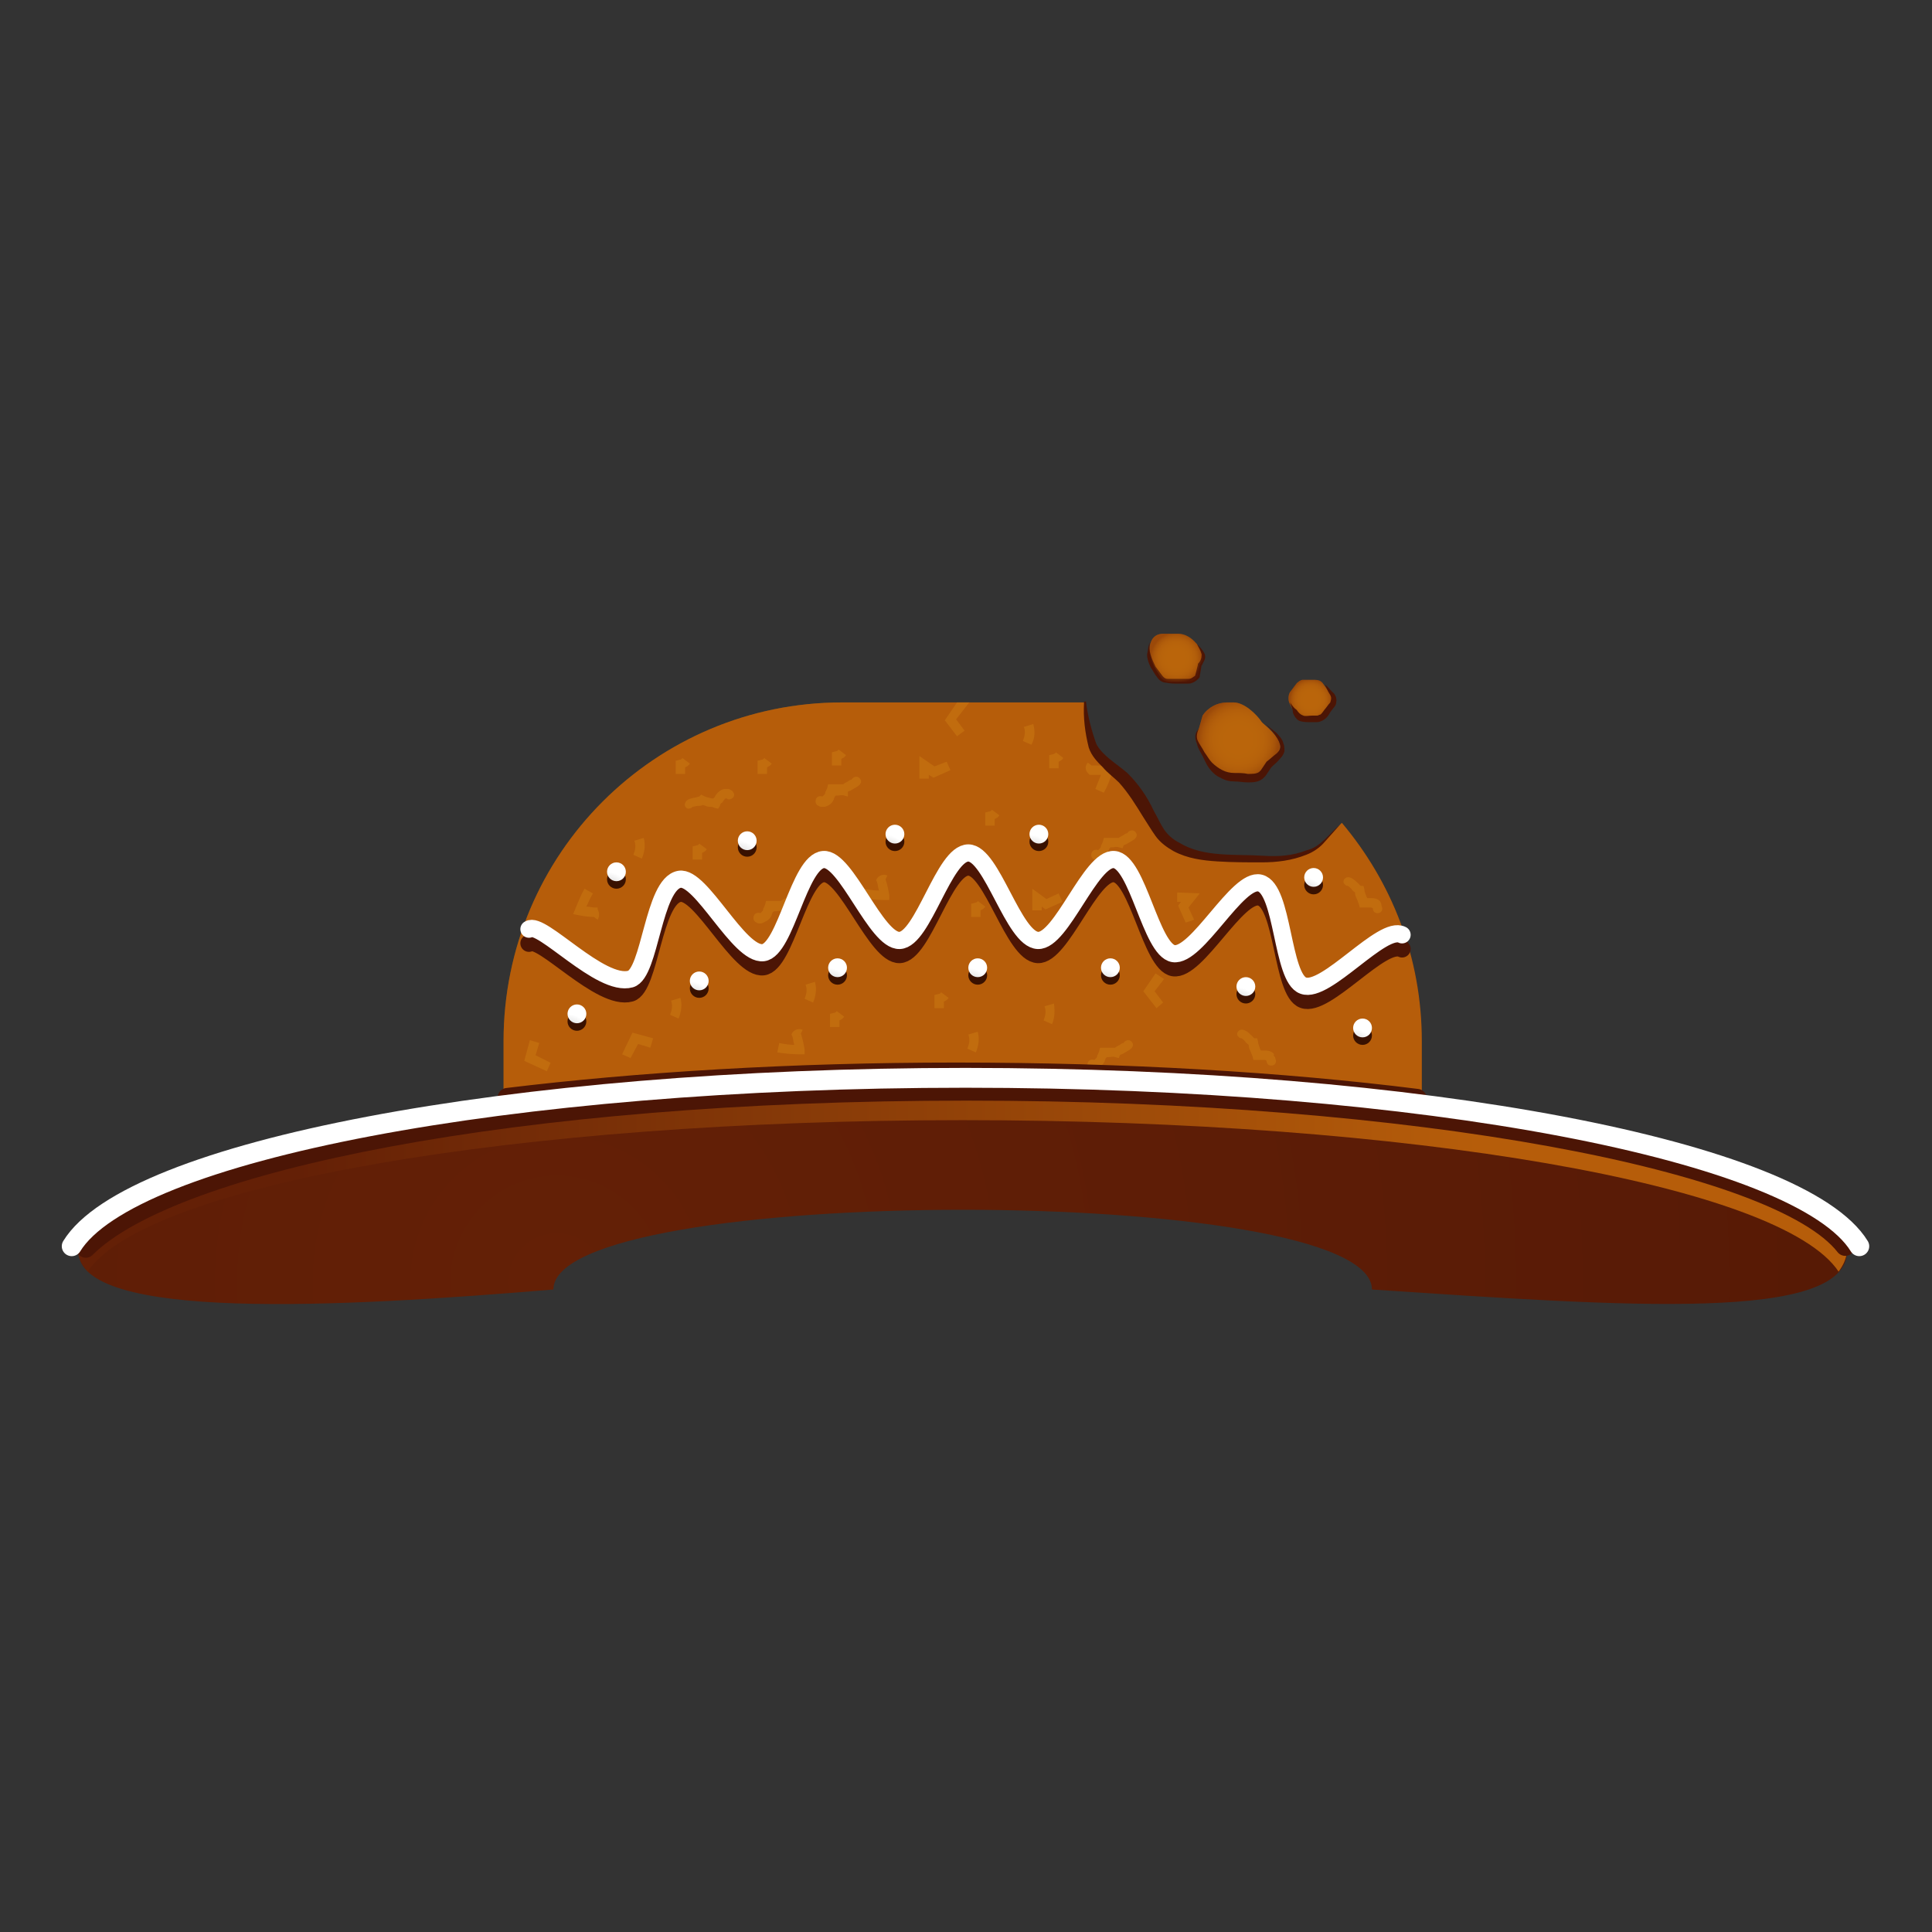 <svg enable-background="new 0 0 199.5 104.4" version="1.1" viewBox="0 0 192 192" xml:space="preserve" xmlns="http://www.w3.org/2000/svg" width="192" height="192"><rect x="0" y="0" width="192" height="192" fill="#333333" stroke="none"/><g transform="rotate(0 3.14 2.18) translate(2.357 45.496) scale(0.935)"><style type="text/css"> .st0{opacity:0.32;fill:url(#ab);enable-background:new ;} .st1{fill:#B65D0A;} .st2{fill:#C16C0E;} .st3{fill:#391100;} .st4{fill:url(#ac);} .st5{fill:url(#ad);} .st6{fill:url(#ae);} .st7{fill:url(#af);} .st8{fill:url(#ag);} .st9{fill:url(#ah);} .st10{fill:url(#ai);} .st11{fill:url(#aj);} .st12{fill:url(#s);} .st13{fill:url(#t);} .st14{fill:url(#u);} .st15{fill:url(#v);} .st16{fill:none;stroke:#4C1505;stroke-width:1.827;stroke-linecap:round;stroke-miterlimit:10;} .st17{fill:none;stroke:#FFFFFF;stroke-width:1.827;stroke-linecap:round;stroke-miterlimit:10;} .st18{fill:none;stroke:#4C1505;stroke-width:2.047;stroke-linecap:round;stroke-miterlimit:10;} .st19{fill:url(#w);} .st20{fill:url(#x);} .st21{fill:none;stroke:#FFFFFF;stroke-width:2.108;stroke-linecap:round;stroke-miterlimit:10;} .st22{fill:#4C1505;} .st23{opacity:0.32;fill:url(#y);enable-background:new ;} .st24{opacity:0.32;fill:url(#z);enable-background:new ;} .st25{opacity:0.32;fill:url(#aa);enable-background:new ;} </style><radialGradient id="ab" cx="89.69" cy="30.07" r="64" gradientUnits="userSpaceOnUse"><stop stop-color="#C5780D" offset="0"></stop><stop stop-color="#C3760D" offset=".453"></stop><stop stop-color="#BC700C" offset=".616"></stop><stop stop-color="#B1650C" offset=".732"></stop><stop stop-color="#A0560A" offset=".826"></stop><stop stop-color="#8A4209" offset=".906"></stop><stop stop-color="#6F2A07" offset=".976"></stop><stop stop-color="#642006" offset="1"></stop></radialGradient><path class="st0" d="m138.5 40.5c-1.8 2.1-4.7 2.3-7.7 2.2s-5.5 0.1-8-1.1c-3-1.5-2.7-3.8-5.6-7.1-1.1-1.2-3.2-2.3-3.7-3.9-0.4-1.5-0.7-3-0.8-4.6h-25.7c-19.9 0-36 16.1-36 36v16.4h97.6v-16.4c0-8.9-3.2-16.9-8.5-23.2-0.5 0.5-1.1 1.1-1.6 1.7z"></path><path class="st1" d="m138.5 40.5c-1.8 2.1-4.7 2.3-7.7 2.2s-5.5 0.1-8-1.1c-3-1.5-2.7-3.8-5.6-7.1-1.1-1.2-3.2-2.3-3.7-3.9-0.4-1.5-0.7-3-0.8-4.6h-25.7c-19.9 0-36 16.1-36 36v16.4h97.6v-16.4c0-8.9-3.2-16.9-8.5-23.2-0.5 0.5-1.1 1.1-1.6 1.7z"></path><path class="st2" d="m97.8 58.5h-1v-1.4l0.4-0.1c0.1 0 0.3-0.1 0.3-0.2l0.8 0.6c-0.1 0.2-0.3 0.3-0.5 0.4v0.7z"></path><path class="st2" d="m101.7 48.8h-1v-1.4l0.4-0.1c0.1 0 0.3-0.1 0.3-0.2l0.8 0.6c-0.1 0.2-0.3 0.3-0.5 0.4v0.7z"></path><path class="st2" d="m70.3 33.6h-1v-1.4l0.4-0.1c0.1 0 0.3-0.1 0.3-0.2l0.8 0.6c-0.1 0.2-0.3 0.3-0.5 0.4v0.7z"></path><path class="st2" d="m72.1 42.7h-1v-1.4l0.4-0.1c0.1 0 0.3-0.1 0.3-0.2l0.8 0.6c-0.1 0.2-0.3 0.3-0.5 0.4v0.7z"></path><path class="st2" d="m79 33.6h-1v-1.4l0.4-0.1c0.1 0 0.3-0.1 0.3-0.2l0.8 0.6c-0.1 0.2-0.3 0.3-0.5 0.4v0.7z"></path><path class="st2" d="m103.2 39.1h-1v-1.4l0.4-0.1c0.1 0 0.3-0.1 0.3-0.2l0.8 0.6c-0.1 0.2-0.3 0.3-0.5 0.4v0.7z"></path><path class="st2" d="m86.7 60.5h-1v-1.4l0.4-0.1c0.1 0 0.3-0.1 0.3-0.2l0.8 0.6c-0.1 0.2-0.3 0.3-0.5 0.4v0.7z"></path><path class="st2" d="m86.9 32.7h-1v-1.4l0.4-0.1c0.1 0 0.3-0.1 0.3-0.2l0.8 0.6c-0.1 0.2-0.3 0.3-0.5 0.4v0.7z"></path><path class="st2" d="m101.2 63.2-0.9-0.4c0.2-0.5 0.3-1 0.1-1.5l1-0.3c0.2 0.7 0.1 1.5-0.2 2.2z"></path><path class="st2" d="m83.9 57.9-0.9-0.4c0.2-0.5 0.3-1 0.1-1.5l1-0.3c0.2 0.7 0.1 1.5-0.2 2.2z"></path><path class="st2" d="m69.6 59.6-0.9-0.4c0.2-0.5 0.3-1 0.1-1.5l1-0.3c0.2 0.7 0.1 1.5-0.2 2.2z"></path><path class="st2" d="m65.7 42.6-0.9-0.4c0.2-0.5 0.3-1 0.1-1.5l1-0.3c0.2 0.7 0.1 1.5-0.2 2.2z"></path><path class="st2" d="m109.3 60.2-0.9-0.4c0.2-0.5 0.3-1 0.1-1.5l1-0.3c0.1 0.7 0.1 1.5-0.2 2.2z"></path><path class="st2" d="m83 63.4h-0.6c-0.8 0-1.6-0.1-2.3-0.2l0.2-1c0.5 0.1 1.1 0.2 1.6 0.2-0.1-0.3-0.1-0.6-0.2-0.9l-0.1-0.2 0.1-0.2c0.2-0.3 0.7-0.5 1.1-0.3l-0.2 0.4c0.2 0.6 0.3 1.1 0.4 1.7v0.5zm-0.6-1.9c0 0.1 0.1 0.1 0 0z"></path><path class="st2" d="m110 33h-1v-1.4l0.4-0.1c0.1 0 0.3-0.1 0.3-0.2l0.8 0.6c-0.1 0.2-0.3 0.3-0.5 0.4v0.7z"></path><path class="st2" d="m107.1 30.5-0.9-0.4c0.2-0.5 0.3-1 0.1-1.5l1-0.3c0.2 0.7 0.2 1.5-0.2 2.2z"></path><path class="st2" d="m92 47h-0.6c-0.8 0-1.6-0.1-2.3-0.2l0.2-1c0.5 0.1 1.1 0.2 1.6 0.2-0.1-0.3-0.1-0.6-0.2-0.9l-0.1-0.2 0.1-0.2c0.2-0.3 0.7-0.5 1.1-0.3l-0.2 0.4c0.2 0.6 0.3 1.1 0.4 1.7v0.5zm-0.6-1.9c0 0.2 0.1 0.1 0 0z"></path><path class="st2" d="m115.9 32.9-0.2 0.5c-0.2 0.7-0.5 1.5-0.9 2.2l-0.9-0.4 0.6-1.5h-1.2l-0.2-0.2c-0.3-0.3-0.3-0.8 0-1.1l0.4 0.3c0.6 0 1.2 0 1.7 0.1l0.7 0.1zm-2 0.1c0.2 0 0.2 0 0 0z"></path><path class="st2" d="m58.4 48.5 0.2-0.5c0.3-0.7 0.6-1.5 1-2.2l0.9 0.5c-0.3 0.5-0.5 1-0.7 1.4 0.3 0 0.6 0.1 0.9 0.1h0.3v0.2c0.2 0.3 0.2 0.8 0 1.1l-0.4-0.3c-0.6 0-1.2-0.1-1.7-0.2l-0.5-0.1zm1.9 0c-0.1 0-0.1 0 0 0z"></path><path class="st2" d="m84.9 37.1c-0.1 0-0.3 0-0.4-0.1-0.3-0.1-0.4-0.4-0.3-0.7s0.4-0.4 0.7-0.3l0.2-0.2c0.1-0.1 0.1-0.2 0.1-0.3 0.1-0.1 0.1-0.2 0.2-0.4l0.1-0.4h1.6c0.1-0.1 0.3-0.2 0.5-0.3 0.1-0.1 0.3-0.2 0.4-0.2 0.1-0.2 0.3-0.3 0.5-0.3 0.3 0 0.5 0.3 0.5 0.5 0 0.4-0.5 0.6-1 0.9-0.1 0.1-0.3 0.1-0.4 0.2v0.5l-0.4-0.1c-0.2-0.1-0.5 0-0.7 0h-0.2s0 0.1-0.1 0.1c0 0.1-0.1 0.2-0.1 0.3-0.1 0.3-0.4 0.6-0.7 0.7-0.2 0.1-0.3 0.1-0.5 0.1z"></path><path class="st2" d="m74.9 35.2c0.1 0 0.2 0.1 0.4 0.2 0.2 0.2 0.3 0.5 0.1 0.7s-0.5 0.3-0.7 0.1c0 0-0.2 0-0.2 0.1-0.1 0.1-0.2 0.2-0.2 0.3-0.2 0.1-0.3 0.2-0.3 0.4l-0.2 0.3-0.4-0.1c-0.2-0.1-0.3-0.1-0.5-0.1s-0.4-0.1-0.7-0.2c-0.2 0.1-0.4 0.1-0.6 0.1-0.1 0-0.4 0.1-0.5 0.1-0.1 0.1-0.3 0.2-0.5 0.2-0.3-0.1-0.4-0.4-0.3-0.6 0.1-0.4 0.6-0.5 1.1-0.6 0.1 0 0.3-0.1 0.4-0.1l0.2-0.2 0.4 0.2c0.2 0.1 0.4 0.1 0.7 0.2h0.2l0.1-0.1c0.1-0.1 0.1-0.2 0.2-0.3 0.2-0.3 0.5-0.5 0.8-0.6h0.5z"></path><path class="st2" d="m113.8 65.1c-0.1 0-0.3 0-0.4-0.1-0.3-0.1-0.4-0.4-0.3-0.7s0.4-0.4 0.7-0.3l0.2-0.2c0.1-0.1 0.1-0.2 0.1-0.3 0.1-0.1 0.1-0.2 0.2-0.4l0.1-0.4h1.6c0.1-0.1 0.3-0.2 0.5-0.3 0.1-0.1 0.3-0.2 0.4-0.2 0.1-0.2 0.3-0.3 0.5-0.3 0.3 0 0.5 0.3 0.5 0.5 0 0.4-0.5 0.6-1 0.9-0.1 0.1-0.3 0.1-0.4 0.2l-0.1 0.3-0.4-0.1c-0.2-0.1-0.5 0-0.7 0h-0.2s0 0.1-0.1 0.1c0 0.1-0.1 0.2-0.1 0.3-0.1 0.3-0.4 0.6-0.7 0.7-0.1 0.3-0.3 0.3-0.4 0.3z"></path><path class="st2" d="m133 63.7c0 0.1 0.1 0.3 0.1 0.4 0 0.3-0.2 0.5-0.5 0.5s-0.5-0.2-0.5-0.5c0 0-0.1-0.1-0.2-0.1h-1.2l-0.1-0.4c-0.1-0.2-0.1-0.3-0.2-0.5s-0.2-0.4-0.2-0.7c-0.1-0.1-0.3-0.2-0.4-0.4-0.1-0.1-0.3-0.3-0.4-0.3-0.2 0-0.3-0.2-0.4-0.3-0.1-0.3 0.1-0.5 0.3-0.6 0.4-0.1 0.8 0.2 1.2 0.6l0.3 0.3h0.3l0.1 0.4c0 0.2 0.1 0.4 0.2 0.7 0 0.1 0.1 0.1 0.1 0.2h0.5c0.3 0 0.7 0.1 0.9 0.4-0.1 0.1 0 0.2 0.1 0.3z"></path><path class="st2" d="m144.3 47.5c0 0.1 0.1 0.3 0.1 0.4 0 0.3-0.2 0.5-0.5 0.5s-0.5-0.2-0.5-0.5c0 0-0.1-0.1-0.2-0.1h-1.2l-0.1-0.4c-0.1-0.2-0.1-0.3-0.2-0.5s-0.2-0.4-0.2-0.7c-0.1-0.1-0.3-0.2-0.4-0.4-0.1-0.1-0.3-0.3-0.4-0.3-0.2 0-0.3-0.2-0.4-0.3-0.1-0.3 0.1-0.5 0.3-0.6 0.4-0.1 0.8 0.2 1.2 0.6l0.3 0.3h0.3l0.1 0.4c0 0.2 0.1 0.4 0.2 0.7 0 0.1 0.1 0.1 0.1 0.2h0.5c0.3 0 0.7 0.1 0.9 0.4 0 0 0.1 0.2 0.1 0.3z"></path><path class="st2" d="m78.3 49.5c-0.1 0-0.3 0-0.4-0.1-0.3-0.1-0.4-0.4-0.3-0.7s0.4-0.4 0.7-0.3l0.2-0.2c0.1-0.1 0.1-0.2 0.1-0.3 0.1-0.1 0.1-0.2 0.2-0.4l0.1-0.4h1.6c0.1-0.1 0.3-0.2 0.5-0.3 0.1-0.1 0.3-0.2 0.4-0.2 0.1-0.2 0.3-0.3 0.5-0.3 0.3 0 0.5 0.3 0.5 0.5 0 0.4-0.5 0.6-1 0.9-0.1 0.1-0.3 0.1-0.4 0.2v0.4l-0.4-0.1c-0.2-0.1-0.5 0-0.7 0h-0.2s0 0.1-0.1 0.1c0 0.1-0.1 0.2-0.1 0.3-0.1 0.3-0.4 0.6-0.7 0.7-0.2 0.1-0.3 0.2-0.5 0.2z"></path><path class="st2" d="m114.2 42.8c-0.1 0-0.3 0-0.4-0.1-0.3-0.1-0.4-0.4-0.3-0.7s0.4-0.4 0.7-0.3l0.2-0.2c0.1-0.1 0.1-0.2 0.1-0.3 0.1-0.1 0.1-0.2 0.2-0.4l0.1-0.4h1.6c0.1-0.1 0.3-0.2 0.5-0.3 0.1-0.1 0.3-0.2 0.4-0.2 0.1-0.2 0.3-0.3 0.5-0.3 0.3 0 0.5 0.3 0.5 0.5 0 0.4-0.5 0.6-1 0.9-0.1 0.1-0.3 0.1-0.4 0.2l-0.1 0.3-0.4-0.1c-0.2-0.1-0.5 0-0.7 0h-0.2s0 0.1-0.1 0.1c0 0.1-0.1 0.2-0.1 0.3-0.1 0.3-0.4 0.6-0.7 0.7-0.2 0.2-0.3 0.3-0.4 0.3z"></path><polygon class="st2" points="64.5 63.8 63.6 63.4 64.7 61.1 66.9 61.7 66.6 62.7 65.3 62.3"></polygon><polygon class="st2" points="55.6 65.2 53.2 64.1 53.8 61.9 54.8 62.2 54.4 63.5 56 64.3"></polygon><polygon class="st2" points="96.2 34.1 95.2 34.1 95.2 31.7 96.8 32.8 98.1 32.3 98.5 33.2 96.7 34 96.2 33.7"></polygon><polygon class="st2" points="108.2 48.1 107.2 48.1 107.2 45.8 108.7 46.9 110 46.3 110.4 47.2 108.6 48 108.2 47.7"></polygon><polygon class="st2" points="123.5 49.4 122.7 47.6 123 47.2 122.6 47.2 122.6 46.2 125 46.3 123.8 47.8 124.4 49.1"></polygon><polygon class="st2" points="120.4 58.5 119 56.7 120.3 54.8 121.2 55.4 120.2 56.7 121.1 57.9"></polygon><polygon class="st2" points="99.2 29.6 97.9 27.9 99.2 26 100.5 26 99.1 27.8 100 29"></polygon><circle class="st3" cx="76.9" cy="41.4" r="1"></circle><radialGradient id="ac" cx="75.99" cy="60.83" r="2.368" gradientTransform="matrix(1 0 0 -1 0 103.9)" gradientUnits="userSpaceOnUse"><stop stop-color="#BFBFBF" offset="0"></stop><stop stop-color="#fff" offset="1"></stop></radialGradient><circle class="st4" cx="76.9" cy="40.7" r="1"></circle><circle class="st3" cx="63" cy="44.8" r="1"></circle><radialGradient id="ad" cx="62.04" cy="57.52" r="2.368" gradientTransform="matrix(1 0 0 -1 0 103.9)" gradientUnits="userSpaceOnUse"><stop stop-color="#BFBFBF" offset="0"></stop><stop stop-color="#fff" offset="1"></stop></radialGradient><circle class="st5" cx="63" cy="44" r="1"></circle><circle class="st3" cx="86.5" cy="55" r="1"></circle><radialGradient id="ae" cx="85.52" cy="47.3" r="2.368" gradientTransform="matrix(1 0 0 -1 0 103.9)" gradientUnits="userSpaceOnUse"><stop stop-color="#BFBFBF" offset="0"></stop><stop stop-color="#fff" offset="1"></stop></radialGradient><circle class="st6" cx="86.5" cy="54.2" r="1"></circle><circle class="st3" cx="101.4" cy="55" r="1"></circle><radialGradient id="af" cx="100.4" cy="47.3" r="2.368" gradientTransform="matrix(1 0 0 -1 0 103.9)" gradientUnits="userSpaceOnUse"><stop stop-color="#BFBFBF" offset="0"></stop><stop stop-color="#fff" offset="1"></stop></radialGradient><circle class="st7" cx="101.4" cy="54.2" r="1"></circle><circle class="st3" cx="115.5" cy="55" r="1"></circle><radialGradient id="ag" cx="114.6" cy="47.3" r="2.368" gradientTransform="matrix(1 0 0 -1 0 103.9)" gradientUnits="userSpaceOnUse"><stop stop-color="#BFBFBF" offset="0"></stop><stop stop-color="#fff" offset="1"></stop></radialGradient><circle class="st8" cx="115.5" cy="54.2" r="1"></circle><circle class="st3" cx="129.9" cy="57" r="1"></circle><radialGradient id="ah" cx="129" cy="45.25" r="2.368" gradientTransform="matrix(1 0 0 -1 0 103.9)" gradientUnits="userSpaceOnUse"><stop stop-color="#BFBFBF" offset="0"></stop><stop stop-color="#fff" offset="1"></stop></radialGradient><circle class="st9" cx="129.9" cy="56.2" r="1"></circle><circle class="st3" cx="142.3" cy="61.4" r="1"></circle><radialGradient id="ai" cx="141.3" cy="40.86" r="2.368" gradientTransform="matrix(1 0 0 -1 0 103.9)" gradientUnits="userSpaceOnUse"><stop stop-color="#BFBFBF" offset="0"></stop><stop stop-color="#fff" offset="1"></stop></radialGradient><circle class="st10" cx="142.3" cy="60.6" r="1"></circle><circle class="st3" cx="71.8" cy="56.4" r="1"></circle><radialGradient id="aj" cx="70.87" cy="45.88" r="2.368" gradientTransform="matrix(1 0 0 -1 0 103.9)" gradientUnits="userSpaceOnUse"><stop stop-color="#BFBFBF" offset="0"></stop><stop stop-color="#fff" offset="1"></stop></radialGradient><circle class="st11" cx="71.8" cy="55.6" r="1"></circle><circle class="st3" cx="58.8" cy="59.9" r="1"></circle><radialGradient id="s" cx="57.82" cy="42.41" r="2.368" gradientTransform="matrix(1 0 0 -1 0 103.9)" gradientUnits="userSpaceOnUse"><stop stop-color="#BFBFBF" offset="0"></stop><stop stop-color="#fff" offset="1"></stop></radialGradient><circle class="st12" cx="58.8" cy="59.1" r="1"></circle><circle class="st3" cx="92.6" cy="40.8" r="1"></circle><radialGradient id="t" cx="91.61" cy="61.46" r="2.368" gradientTransform="matrix(1 0 0 -1 0 103.9)" gradientUnits="userSpaceOnUse"><stop stop-color="#BFBFBF" offset="0"></stop><stop stop-color="#fff" offset="1"></stop></radialGradient><circle class="st13" cx="92.6" cy="40" r="1"></circle><circle class="st3" cx="107.9" cy="40.8" r="1"></circle><radialGradient id="u" cx="107" cy="61.46" r="2.368" gradientTransform="matrix(1 0 0 -1 0 103.9)" gradientUnits="userSpaceOnUse"><stop stop-color="#BFBFBF" offset="0"></stop><stop stop-color="#fff" offset="1"></stop></radialGradient><circle class="st14" cx="107.9" cy="40" r="1"></circle><circle class="st3" cx="137.1" cy="45.4" r="1"></circle><radialGradient id="v" cx="136.2" cy="56.89" r="2.368" gradientTransform="matrix(1 0 0 -1 0 103.9)" gradientUnits="userSpaceOnUse"><stop stop-color="#BFBFBF" offset="0"></stop><stop stop-color="#fff" offset="1"></stop></radialGradient><circle class="st15" cx="137.1" cy="44.6" r="1"></circle><path class="st16" d="m53.7 51.6c1.3-0.9 7.6 6.2 10.8 5.3 2.1-0.6 2.4-10.1 5.2-10.6 2.3-0.4 6.3 8.1 8.9 7.8 2.4-0.3 3.8-9.7 6.4-9.9 2.4-0.2 5.6 8.7 8.1 8.6s4.7-9.3 7.3-9.3c2.5 0 4.8 9.2 7.4 9.3 2.5 0.1 5.6-8.8 8.1-8.6s3.9 9.6 6.3 10c2.5 0.4 6.8-8.1 9.2-7.5 2.5 0.6 2.3 10.1 4.6 10.9 2.4 0.9 8.4-6.5 10.5-5.4"></path><path class="st17" d="m53.7 50.1c1.3-0.9 7.6 6.2 10.8 5.3 2.1-0.6 2.4-10.1 5.2-10.6 2.3-0.4 6.3 8.1 8.9 7.8 2.4-0.3 3.8-9.7 6.4-9.9 2.4-0.2 5.6 8.7 8.1 8.6s4.7-9.3 7.3-9.3c2.5 0 4.8 9.2 7.4 9.3 2.5 0.1 5.6-8.8 8.1-8.6s3.9 9.6 6.3 10c2.5 0.4 6.8-8.1 9.2-7.5 2.5 0.6 2.3 10.1 4.6 10.9 2.4 0.9 8.4-6.5 10.5-5.4"></path><path class="st18" d="m51.4 68c14-1.7 30.3-2.7 47.7-2.7 17.9 0 34.7 1 49 2.8"></path><radialGradient id="w" cx="56.67" cy="16.29" r="249.2" gradientTransform="matrix(1 0 0 -1 0 103.9)" gradientUnits="userSpaceOnUse"><stop stop-color="#642006" offset="0"></stop><stop stop-color="#4C1505" offset="1"></stop></radialGradient><path class="st19" d="m99.8 65.4c-51.9 0-94 8.5-94 18.9 0 7.5 27.8 6 50.5 4.1 0-11.3 87-11.3 87 0 27.1 1.8 50.5 3.5 50.5-4.1 0-10.4-42.1-18.9-94-18.9z"></path><linearGradient id="x" x1="5.8" x2="193.8" y1="27.94" y2="27.94" gradientTransform="matrix(1 0 0 -1 0 103.9)" gradientUnits="userSpaceOnUse"><stop stop-color="#642006" offset=".124"></stop><stop stop-color="#B65D0A" offset=".792"></stop><stop stop-color="#B65D0A" offset="1"></stop></linearGradient><path class="st20" d="m99.8 70.4c47.7 0 87 6.9 93.1 16.1 0.5-0.7 0.8-1.3 0.9-2.2 0-10.4-42.1-18.9-94-18.9s-94 8.5-94 18.9c0 0.9 0.5 1.5 1 2.2 6.1-9.2 45.3-16.1 93-16.1z"></path><path class="st18" d="m6.6 84c9.2-9.2 45.5-16.7 93.6-16.7s86.4 7.5 93.4 16.5"></path><path class="st21" d="m5.1 83.8c6.2-10.1 46.4-17.9 95-17.9s88.8 7.8 95 17.9"></path><path class="st22" d="m139.9 39-1.6 1.8c-0.5 0.6-1.2 1.1-2 1.4-1.5 0.6-3.1 0.8-4.7 0.8s-3.1 0-4.7-0.1-3.2-0.3-4.7-1.1c-0.7-0.4-1.4-0.9-1.9-1.6s-0.9-1.4-1.3-2c-0.8-1.3-1.6-2.6-2.6-3.7-0.5-0.5-1.2-1-1.7-1.6-0.6-0.6-1.2-1.2-1.5-2.1-0.4-1.6-0.6-3.2-0.5-4.8 0 0 0-0.1 0.1-0.1h0.1c0.2 1.6 0.6 3.1 1.1 4.5 0.3 0.6 0.8 1.1 1.4 1.6s1.2 0.9 1.9 1.5c1.2 1.2 2.1 2.5 2.8 4 0.4 0.7 0.7 1.4 1.1 2s1 1.1 1.6 1.4c2.6 1.6 5.9 1.2 9 1.4 1.6 0.1 3.1 0 4.6-0.6 1.4-0.3 2.3-1.7 3.5-2.7z"></path><path class="st1" d="m121.1 18.7c-0.6 0-1.1 0.3-1.3 0.9-0.4 1 0.1 2.1 0.4 2.7l0.5 0.8c0.4 0.8 0.8 0.7 1.7 0.7h0.8c0.7 0 1.2 0 1.6-0.6l0.2-1.2c0.7-0.8 0.3-1.3-0.3-2.2l-0.1-0.1c-0.5-0.6-1.2-1-1.9-1h-1.6z"></path><path class="st22" d="m119.7 19.6c-0.2 0.9 0.2 1.8 0.6 2.6l0.6 0.8c0.2 0.3 0.4 0.5 0.7 0.5h1.1s0.8 0 1.1 0 0.5-0.2 0.8-0.4l-0.1 0.1 0.3-1.2v-0.1c0.3-0.3 0.4-0.6 0.4-1-0.1-0.4-0.3-0.7-0.5-1.1 0.3 0.3 0.6 0.6 0.8 1 0.1 0.2 0.1 0.5 0 0.7s-0.2 0.4-0.3 0.6v-0.1l-0.2 1.2v0.1c-0.2 0.3-0.7 0.7-1.2 0.7h-1.2c-0.4 0-0.7 0-1.2-0.1-0.2 0-0.5-0.1-0.7-0.3s-0.3-0.4-0.4-0.5l-0.5-0.8c-0.2-0.4-0.4-0.9-0.4-1.4 0.1-0.4 0.1-0.9 0.3-1.3z"></path><path class="st1" d="m135.2 24.1-0.6 0.8c-0.2 0.3-0.2 0.8-0.1 1.1l0.6 1.2c0.2 0.3 0.5 0.5 0.9 0.5h1.2c0.3 0 0.6-0.1 0.8-0.4l0.8-1c0.3-0.4 0.3-0.9 0-1.3l-0.7-1c-0.2-0.3-0.5-0.4-0.9-0.4h-1.3c-0.1 0-0.5 0.2-0.7 0.5z"></path><path class="st1" d="m125.3 27.4-0.4 1.4c-0.7 1-0.1 1.8 0.5 2.9l0.2 0.4c0.6 1.1 1.7 1.7 2.9 1.7h0.3c1 0 2 0.4 2.7-0.4l0.6-0.9c1.1-1.1 2.8-1.6-0.4-4.3l-0.1-0.1c-0.6-0.9-1.9-2.1-3-2.1h-0.7c-1 0-2 0.5-2.6 1.4z"></path><radialGradient id="y" cx="122.5" cy="82.6" r="2.732" gradientTransform="matrix(1 0 0 -1 0 103.9)" gradientUnits="userSpaceOnUse"><stop stop-color="#C5780D" offset="0"></stop><stop stop-color="#C3760D" offset=".453"></stop><stop stop-color="#BC700C" offset=".616"></stop><stop stop-color="#B1650C" offset=".732"></stop><stop stop-color="#A0560A" offset=".826"></stop><stop stop-color="#8A4209" offset=".906"></stop><stop stop-color="#6F2A07" offset=".976"></stop><stop stop-color="#642006" offset="1"></stop></radialGradient><path class="st23" d="m121.1 18.7c-0.6 0-1.1 0.3-1.3 0.9-0.4 1 0.1 2.1 0.4 2.7l0.5 0.8c0.4 0.8 0.8 0.7 1.7 0.7h0.8c0.7 0 1.2 0 1.6-0.6l0.2-1.2c0.7-0.8 0.3-1.3-0.3-2.2l-0.1-0.1c-0.5-0.6-1.2-1-1.9-1h-1.6z"></path><radialGradient id="z" cx="136.8" cy="78.19" r="2.213" gradientTransform="matrix(1 0 0 -1 0 103.9)" gradientUnits="userSpaceOnUse"><stop stop-color="#C5780D" offset="0"></stop><stop stop-color="#C3760D" offset=".453"></stop><stop stop-color="#BC700C" offset=".616"></stop><stop stop-color="#B1650C" offset=".732"></stop><stop stop-color="#A0560A" offset=".826"></stop><stop stop-color="#8A4209" offset=".906"></stop><stop stop-color="#6F2A07" offset=".976"></stop><stop stop-color="#642006" offset="1"></stop></radialGradient><path class="st24" d="m135.2 24.1-0.6 0.8c-0.2 0.3-0.2 0.8-0.1 1.1l0.6 1.2c0.2 0.3 0.5 0.5 0.9 0.5h1.2c0.3 0 0.6-0.1 0.8-0.4l0.8-1c0.3-0.4 0.3-0.9 0-1.3l-0.7-1c-0.2-0.3-0.5-0.4-0.9-0.4h-1.3c-0.1 0-0.5 0.2-0.7 0.5z"></path><radialGradient id="aa" cx="129.1" cy="73.94" r="4.269" gradientTransform="matrix(1 0 0 -1 0 103.9)" gradientUnits="userSpaceOnUse"><stop stop-color="#C5780D" offset="0"></stop><stop stop-color="#C3760D" offset=".453"></stop><stop stop-color="#BC700C" offset=".616"></stop><stop stop-color="#B1650C" offset=".732"></stop><stop stop-color="#A0560A" offset=".826"></stop><stop stop-color="#8A4209" offset=".906"></stop><stop stop-color="#6F2A07" offset=".976"></stop><stop stop-color="#642006" offset="1"></stop></radialGradient><path class="st25" d="m125.3 27.4-0.4 1.4c-0.7 1-0.1 1.8 0.5 2.9l0.2 0.4c0.6 1.1 1.7 1.7 2.9 1.7h0.3c1 0 2 0.4 2.7-0.4l0.6-0.9c1.1-1.1 2.8-1.6-0.4-4.3l-0.1-0.1c-0.6-0.9-1.9-2.1-3-2.1h-0.7c-1 0-2 0.5-2.6 1.4z"></path><path class="st22" d="m124.9 28.8c-0.2 0.4-0.3 0.9-0.1 1.3s0.5 0.8 0.7 1.2c0.3 0.4 0.5 0.8 0.8 1.1s0.7 0.6 1.1 0.8 0.8 0.3 1.3 0.3 1 0 1.4 0.1c0.5 0 0.9 0 1.2-0.2l0.2-0.2 0.6-0.9c0.4-0.3 0.7-0.6 1.1-0.9 0.3-0.3 0.5-0.6 0.3-1-0.1-0.4-0.4-0.8-0.6-1.1-0.3-0.4-0.6-0.7-0.9-1 0.4 0.3 0.7 0.6 1.1 0.9 0.3 0.3 0.7 0.7 0.8 1.2 0.1 0.2 0.1 0.5 0.1 0.8-0.1 0.3-0.2 0.5-0.4 0.7-0.3 0.4-0.7 0.7-1 1l-0.6 0.9-0.3 0.3c-0.5 0.4-1.1 0.4-1.6 0.4s-0.9-0.1-1.4-0.1-1-0.1-1.5-0.4c-0.5-0.2-0.9-0.6-1.2-1s-0.5-0.9-0.7-1.3-0.5-0.8-0.6-1.3c-0.3-0.7-0.2-1.2 0.2-1.6z"></path><path class="st22" d="m134.6 26c0.2 0.3 0.4 0.6 0.7 0.8 0.2 0.3 0.4 0.5 0.7 0.6 0.2 0.1 0.6 0 1 0h0.5c0.1 0 0.2-0.1 0.3-0.1 0.2-0.1 0.4-0.5 0.6-0.7l0.3-0.4c0.1-0.1 0.2-0.2 0.2-0.3 0.1-0.3 0.1-0.5-0.1-0.8s-0.3-0.6-0.5-1c0.3 0.2 0.5 0.5 0.8 0.8 0.3 0.2 0.5 0.7 0.4 1.1 0 0.2-0.1 0.4-0.3 0.6l-0.3 0.4c-0.2 0.3-0.3 0.6-0.8 0.9-0.2 0.1-0.4 0.2-0.7 0.2h-0.6c-0.4 0-0.7 0-1.1-0.1s-0.7-0.6-0.8-0.9c0-0.4-0.2-0.7-0.3-1.1z"></path></g></svg>